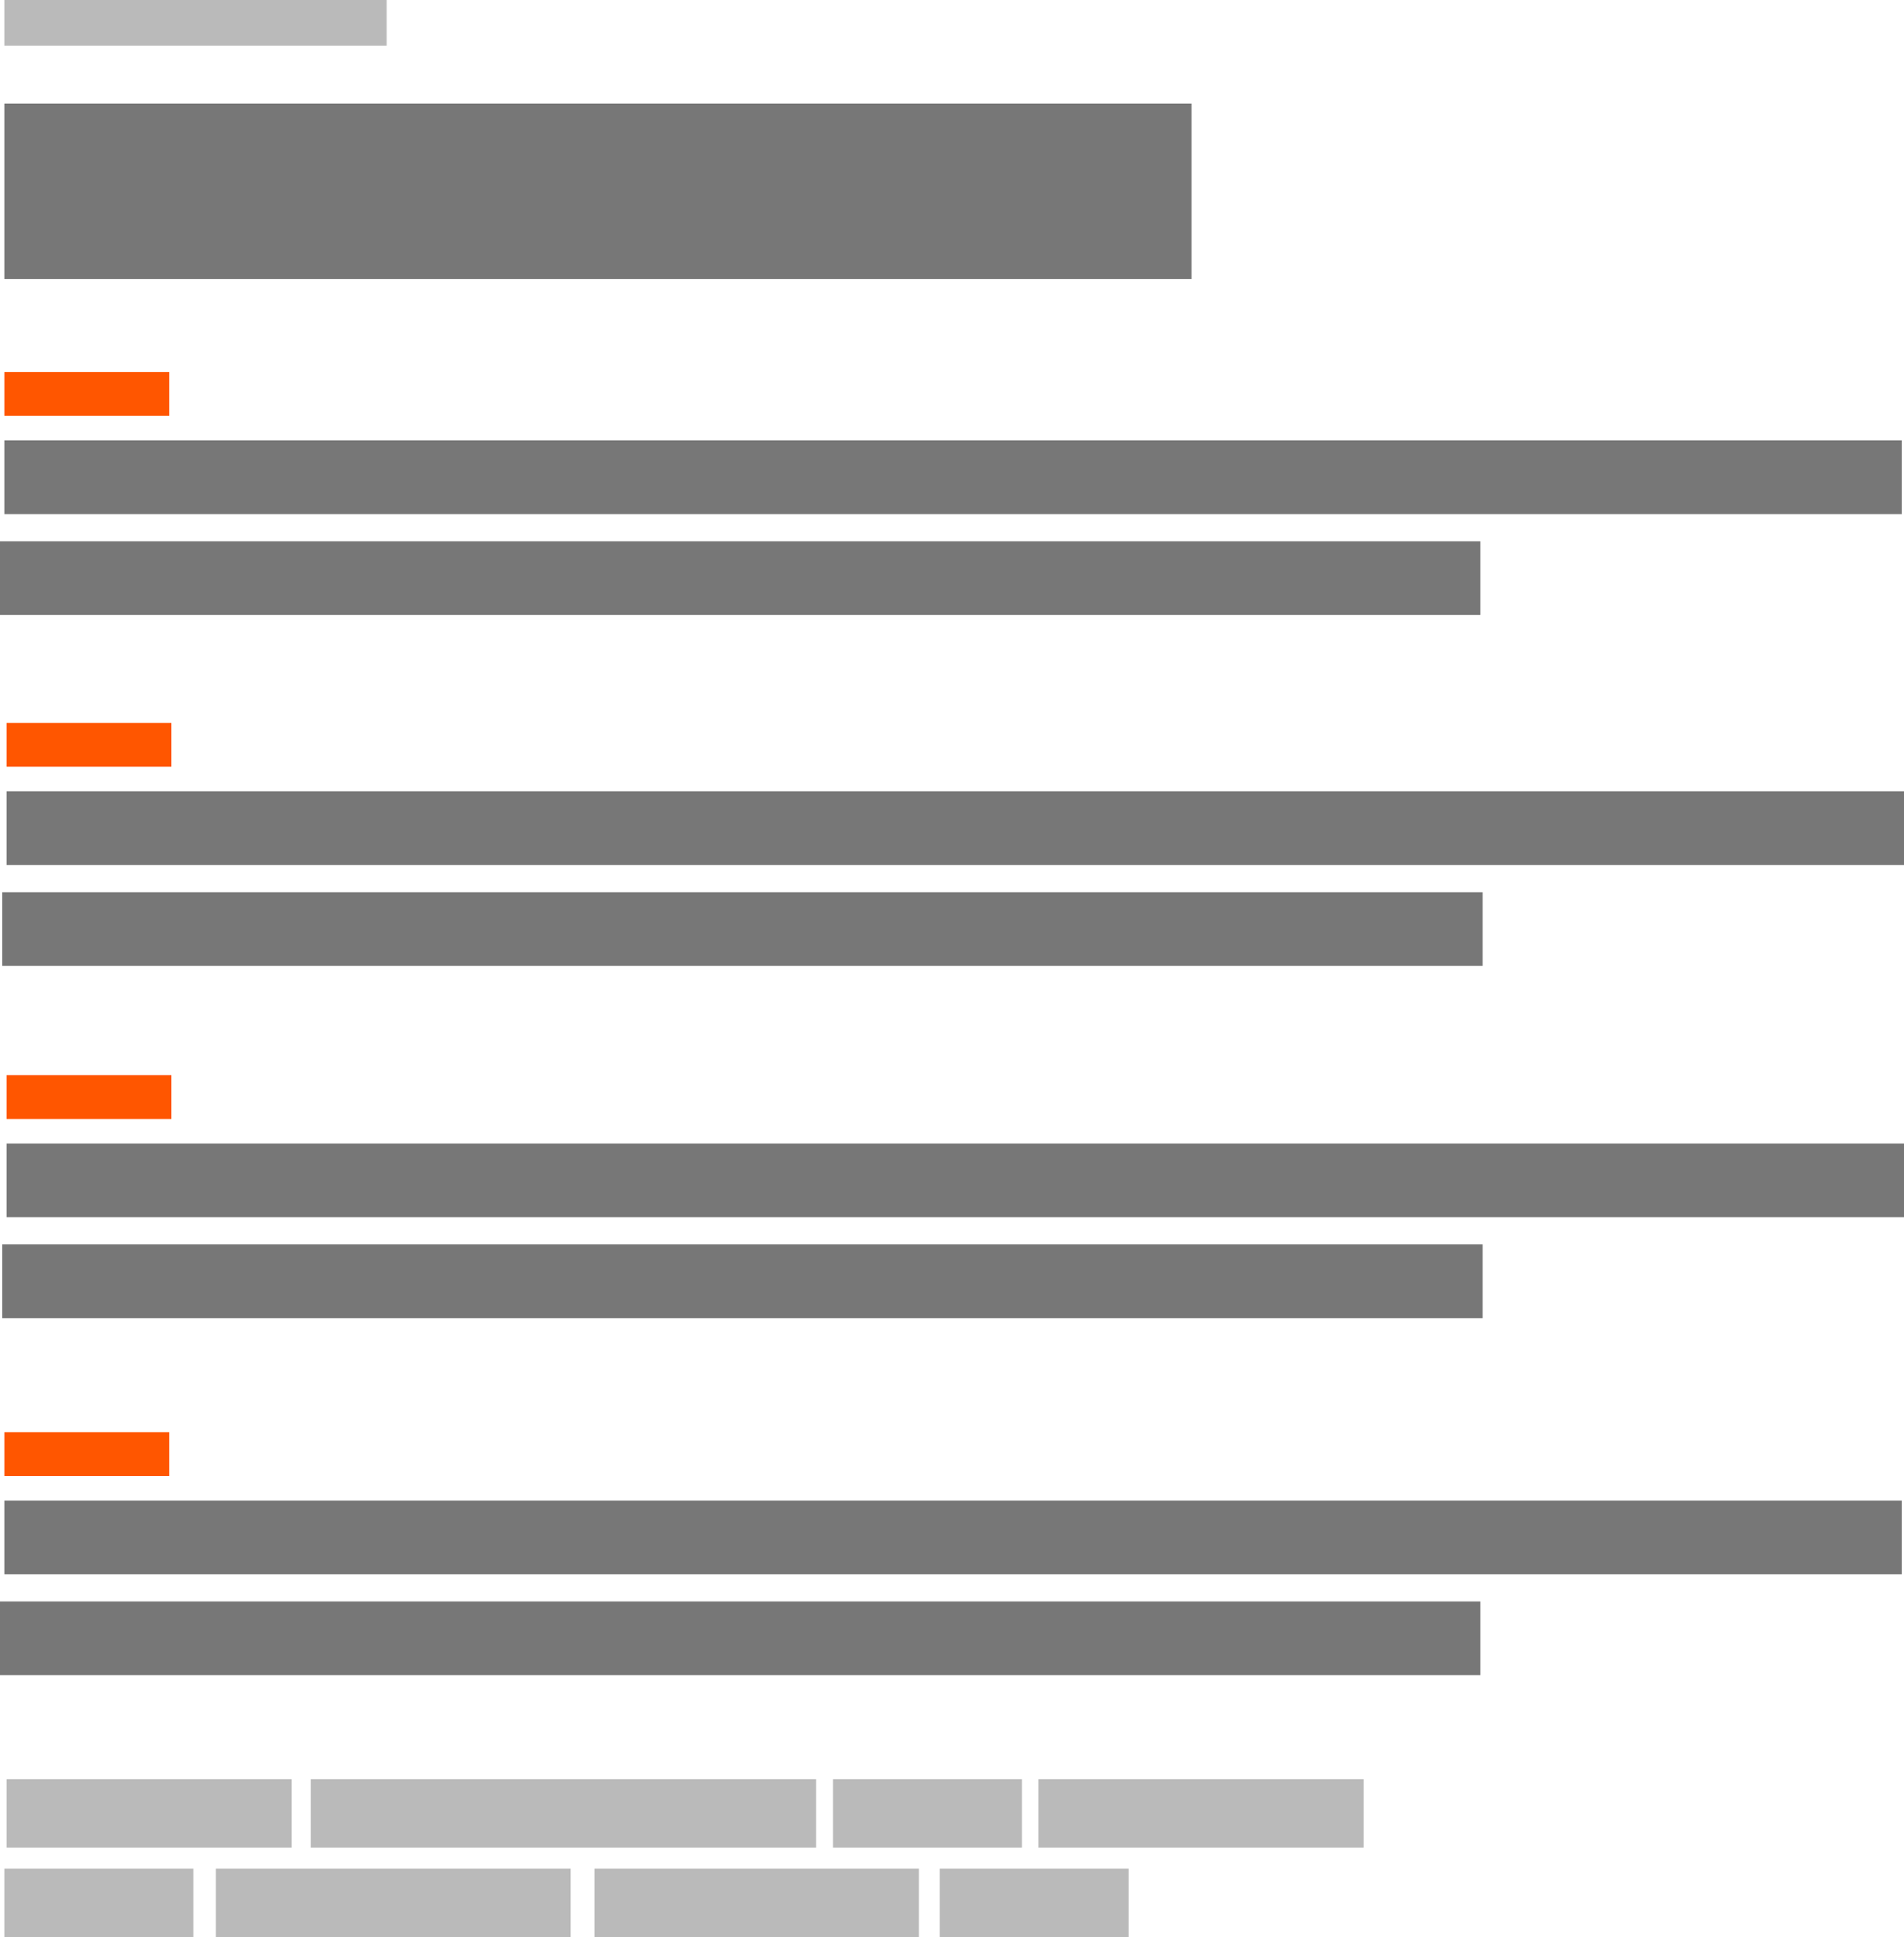 <svg viewBox="0 0 379.63 386.01" xmlns="http://www.w3.org/2000/svg"><path d="m.87 20.63h236.71v34.97h-236.71z" fill="#777"/><path d="m.87 0h76.22v9.09h-76.22z" fill="#bababa"/><path d="m.87 74.13h32.87v8.74h-32.87z" fill="#ff5600"/><path d="m.87 87.76h378.32v14.69h-378.32z" fill="#777"/><path d="m0 107.87h295.17v14.69h-295.17z" fill="#777"/><path d="m1.31 144.06h32.87v8.74h-32.87z" fill="#ff5600"/><path d="m1.31 157.69h378.32v14.69h-378.32z" fill="#777"/><path d="m.44 177.8h295.17v14.69h-295.17z" fill="#777"/><path d="m1.31 214.25h32.87v8.74h-32.87z" fill="#ff5600"/><path d="m1.31 227.88h378.32v14.69h-378.32z" fill="#777"/><path d="m.44 247.99h295.17v14.69h-295.17z" fill="#777"/><path d="m.87 285.4h32.87v8.74h-32.87z" fill="#ff5600"/><path d="m.87 299.04h378.32v14.69h-378.32z" fill="#777"/><path d="m0 319.14h295.17v14.69h-295.17z" fill="#777"/><g fill="#bababa"><path d="m1.31 354.55h56.84v13.64h-56.84z"/><path d="m61.96 354.55h100.76v13.64h-100.76z"/><path d="m166.08 354.55h37.67v13.64h-37.67z"/><path d="m207.04 354.55h64.86v13.64h-64.86z"/><path d="m.87 372.38h37.67v13.64h-37.67z"/><path d="m43.05 372.38h70.73v13.64h-70.73z"/><path d="m118.53 372.38h64.68v13.64h-64.68z"/><path d="m187.36 372.38h37.67v13.64h-37.67z"/></g></svg>